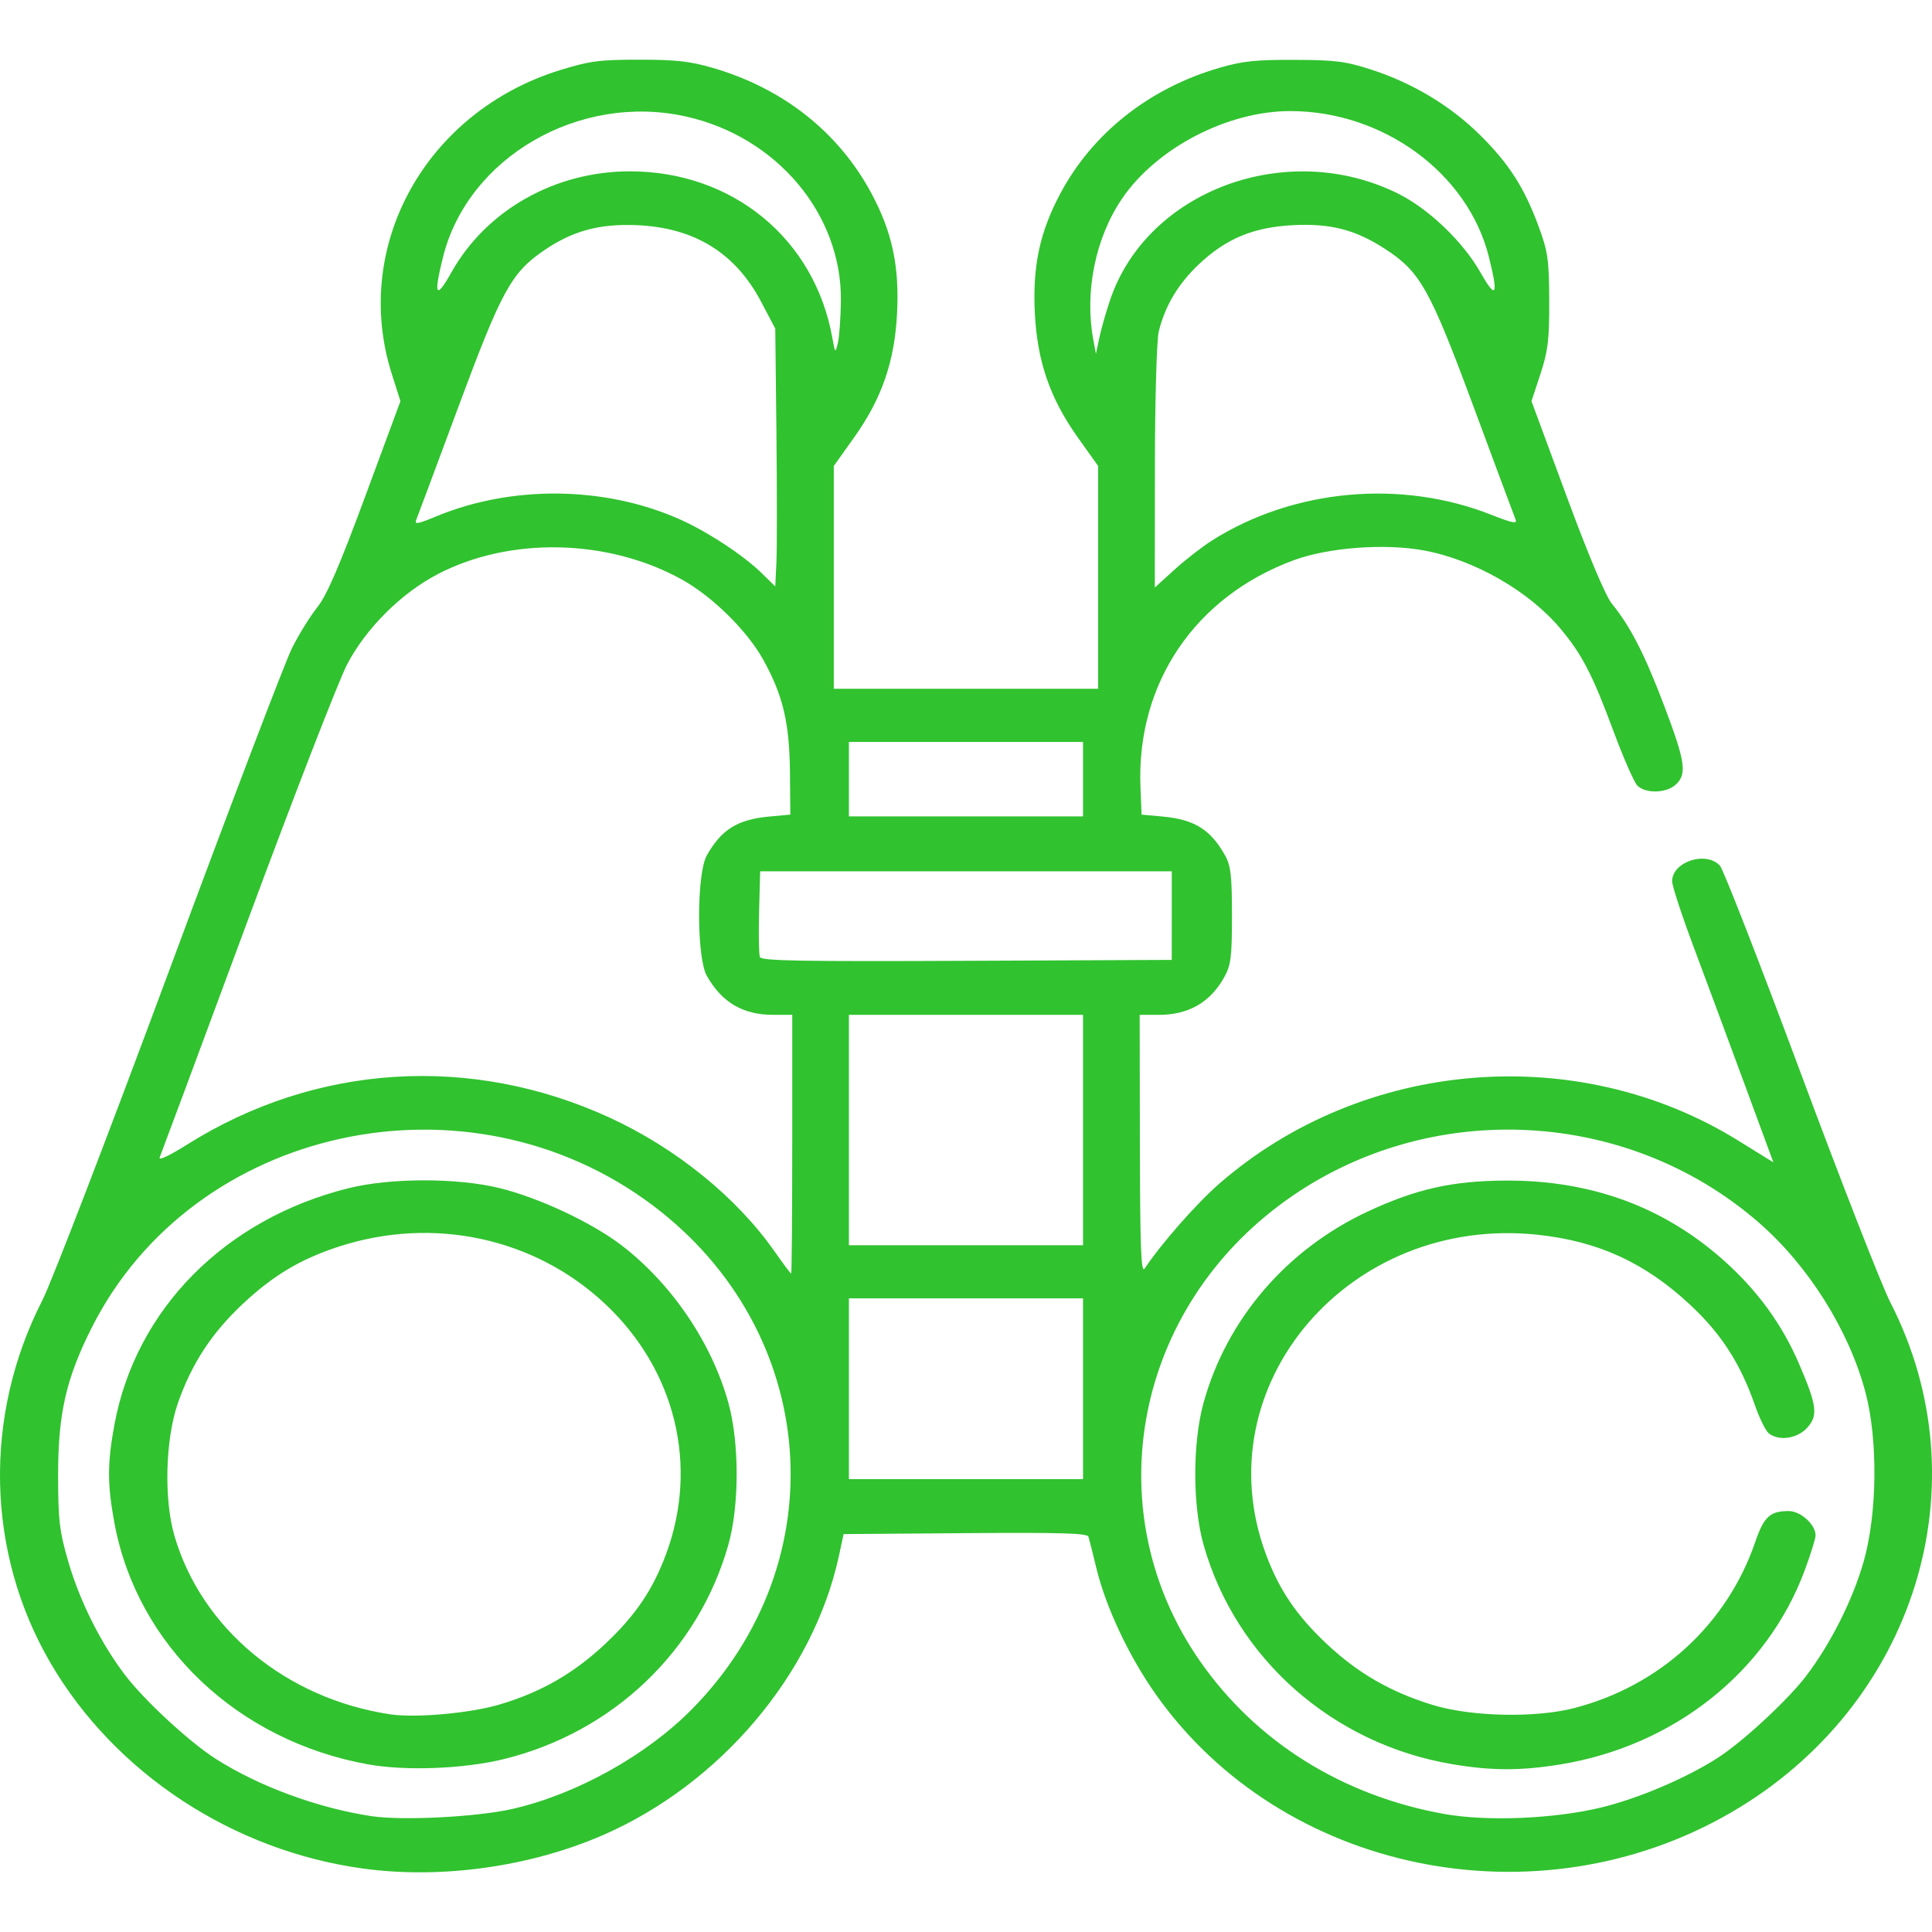 <?xml version="1.0" encoding="UTF-8" standalone="no"?>
<!-- Created with Inkscape (http://www.inkscape.org/) -->

<svg
   xmlns:dc="http://purl.org/dc/elements/1.1/"
   xmlns:cc="http://creativecommons.org/ns#"
   xmlns:rdf="http://www.w3.org/1999/02/22-rdf-syntax-ns#"
   xmlns:svg="http://www.w3.org/2000/svg"
   xmlns="http://www.w3.org/2000/svg"
   xmlns:sodipodi="http://sodipodi.sourceforge.net/DTD/sodipodi-0.dtd"
   xmlns:inkscape="http://www.inkscape.org/namespaces/inkscape"
   width="500"
   height="500"
   viewBox="0 0 132.292 132.292"
   version="1.1"
   id="svg8"
   inkscape:version="0.92.4 (5da689c313, 2019-01-14)"
   sodipodi:docname="vision.svg">
  <defs
     id="defs2" />
  <sodipodi:namedview
     id="base"
     pagecolor="#ffffff"
     bordercolor="#666666"
     borderopacity="1.0"
     inkscape:pageopacity="0.0"
     inkscape:pageshadow="2"
     inkscape:zoom="0.35"
     inkscape:cx="-151.80122"
     inkscape:cy="315.9273"
     inkscape:document-units="mm"
     inkscape:current-layer="layer1"
     showgrid="false"
     fit-margin-top="0"
     fit-margin-left="0"
     fit-margin-right="0"
     fit-margin-bottom="0"
     units="px"
     inkscape:window-width="1600"
     inkscape:window-height="837"
     inkscape:window-x="-8"
     inkscape:window-y="-8"
     inkscape:window-maximized="1" />
  <g
     inkscape:label="Layer 1"
     inkscape:groupmode="layer"
     id="layer1"
     transform="translate(-29.082,-100.131)">
    <path
       style="fill:#30c22f;fill-opacity:1;stroke-width:1"
       d="m 53.983,228.084 c -8.933,-1.208 -17.034,-6.528 -21.442,-14.081 -4.407,-7.551 -4.616,-16.919 -0.554,-24.844 0.616,-1.201 4.521,-11.358 8.679,-22.57 4.158,-11.212 7.943,-21.15 8.413,-22.085 0.469,-0.934 1.248,-2.19 1.73,-2.791 0.645,-0.803 1.515,-2.815 3.285,-7.602 l 2.408,-6.51 -0.592,-1.863 c -2.783,-8.758 2.336,-17.98 11.555,-20.816 2.012,-0.619 2.666,-0.704 5.393,-0.704 2.521,0 3.467,0.106 5.042,0.565 4.817,1.403 8.608,4.403 10.852,8.588 1.415,2.639 1.913,4.954 1.758,8.165 -0.161,3.332 -1.04,5.881 -2.955,8.566 l -1.38,1.936 v 7.629 7.629 h 9.05 9.05 v -7.629 -7.629 l -1.38,-1.936 c -1.915,-2.685 -2.794,-5.234 -2.955,-8.566 -0.155,-3.207 0.343,-5.521 1.754,-8.165 2.204,-4.127 6.081,-7.194 10.856,-8.587 1.61,-0.47 2.488,-0.564 5.172,-0.554 2.839,0.011 3.484,0.094 5.301,0.683 2.808,0.911 5.417,2.486 7.424,4.483 1.975,1.965 3.007,3.577 3.987,6.228 0.638,1.725 0.719,2.293 0.73,5.096 0.01,2.657 -0.085,3.449 -0.601,5.017 l -0.614,1.863 2.405,6.51 c 1.492,4.039 2.669,6.833 3.1,7.36 1.261,1.54 2.251,3.473 3.585,6.996 1.447,3.822 1.571,4.657 0.799,5.381 -0.65,0.61 -2.098,0.643 -2.65,0.061 -0.222,-0.234 -0.951,-1.899 -1.62,-3.701 -1.45,-3.903 -2.151,-5.258 -3.642,-7.038 -2.152,-2.568 -5.907,-4.716 -9.348,-5.348 -2.685,-0.493 -6.533,-0.204 -8.905,0.67 -6.763,2.491 -10.782,8.434 -10.499,15.525 l 0.076,1.895 1.422,0.13 c 2.193,0.201 3.297,0.885 4.293,2.66 0.395,0.704 0.476,1.411 0.475,4.126 -7.7e-4,2.865 -0.069,3.398 -0.547,4.247 -0.959,1.706 -2.437,2.548 -4.467,2.548 h -1.306 l 0.015,8.919 c 0.012,7.002 0.081,8.819 0.323,8.456 1.147,-1.721 3.57,-4.475 5.131,-5.831 9.82,-8.533 24.5,-9.751 35.498,-2.945 l 2.426,1.501 -2.018,-5.474 c -1.11,-3.011 -2.67,-7.215 -3.467,-9.343 -0.797,-2.128 -1.448,-4.121 -1.448,-4.429 0,-1.342 2.33,-2.101 3.274,-1.066 0.233,0.256 2.712,6.617 5.509,14.137 2.796,7.519 5.568,14.613 6.159,15.764 6.415,12.495 1.686,27.631 -10.913,34.933 -13.285,7.699 -30.71,4.135 -39.353,-8.049 -1.86,-2.622 -3.454,-6.004 -4.107,-8.713 -0.241,-1.001 -0.482,-1.958 -0.536,-2.127 -0.076,-0.241 -1.892,-0.293 -8.432,-0.243 l -8.334,0.064 -0.319,1.482 c -1.746,8.098 -8.135,15.65 -16.199,19.147 -4.968,2.154 -11.024,2.999 -16.344,2.279 z m 10.214,-4.094 c 4.379,-1.007 9.137,-3.654 12.265,-6.824 9.982,-10.116 8.756,-25.893 -2.68,-34.496 -12.674,-9.534 -31.443,-5.451 -38.411,8.356 -1.768,3.502 -2.315,5.907 -2.31,10.146 0.004,3.071 0.093,3.825 0.707,5.925 0.795,2.718 2.229,5.571 3.9,7.76 1.316,1.723 4.392,4.563 6.18,5.705 2.941,1.879 6.986,3.37 10.653,3.926 2.136,0.324 7.266,0.06 9.697,-0.498 z m -9.869,-3.039 C 45.363,219.353 38.48,212.822 36.921,204.436 c -0.495,-2.662 -0.495,-4.11 0,-6.772 1.468,-7.902 7.583,-14.072 16.027,-16.172 2.871,-0.714 7.451,-0.717 10.343,-0.007 2.701,0.663 6.312,2.357 8.351,3.918 3.431,2.626 6.181,6.682 7.317,10.792 0.754,2.728 0.753,7.03 -0.002,9.708 -2.054,7.28 -7.922,12.87 -15.423,14.692 -2.709,0.658 -6.655,0.81 -9.207,0.355 z m 8.984,-4.111 c 2.823,-0.84 5.076,-2.136 7.216,-4.149 2.072,-1.95 3.256,-3.699 4.164,-6.149 2.244,-6.055 0.648,-12.601 -4.175,-17.128 -4.831,-4.534 -11.786,-6.028 -18.249,-3.918 -2.611,0.852 -4.474,1.964 -6.551,3.908 -2.132,1.995 -3.507,4.095 -4.45,6.792 -0.864,2.47 -0.973,6.589 -0.24,9.101 1.853,6.357 7.64,11.145 14.766,12.22 1.75,0.264 5.49,-0.073 7.519,-0.677 z m 75.409,7.057 c 2.536,-0.614 5.781,-1.993 7.947,-3.376 1.725,-1.101 4.819,-3.964 6.094,-5.638 1.678,-2.204 3.19,-5.215 3.936,-7.837 0.93,-3.274 0.983,-8.328 0.12,-11.578 -1.129,-4.253 -3.908,-8.672 -7.314,-11.632 -9.219,-8.013 -23.077,-8.505 -32.832,-1.166 -10.067,7.574 -12.429,21.136 -5.431,31.192 3.854,5.539 9.77,9.239 16.759,10.483 2.921,0.52 7.526,0.328 10.723,-0.447 z m -10.23,-2.971 c -8.172,-1.386 -14.802,-7.246 -16.997,-15.023 -0.755,-2.677 -0.756,-6.979 -0.002,-9.707 1.588,-5.745 5.697,-10.527 11.273,-13.12 3.307,-1.538 5.791,-2.092 9.438,-2.106 5.831,-0.023 10.793,1.795 14.906,5.462 2.299,2.05 3.983,4.357 5.143,7.044 1.249,2.896 1.338,3.585 0.571,4.422 -0.683,0.746 -1.922,0.926 -2.62,0.383 -0.213,-0.166 -0.641,-1.03 -0.951,-1.921 -0.99,-2.843 -2.288,-4.868 -4.381,-6.832 -3.11,-2.918 -6.325,-4.403 -10.498,-4.848 -12.92,-1.378 -22.886,10.329 -18.613,21.863 0.908,2.45 2.092,4.199 4.164,6.149 2.126,2.001 4.363,3.292 7.236,4.177 2.632,0.811 7.02,0.913 9.697,0.225 5.863,-1.506 10.479,-5.736 12.413,-11.375 0.596,-1.737 1.01,-2.12 2.29,-2.12 0.823,0 1.849,0.93 1.842,1.671 -0.002,0.216 -0.337,1.293 -0.746,2.393 -2.577,6.949 -8.949,12.012 -16.717,13.283 -2.718,0.445 -4.743,0.44 -7.449,-0.019 z m -25.249,-25.701 v -6.189 h -8.016 -8.016 v 6.189 6.189 h 8.016 8.016 z M 83.331,178.48 v -8.858 h -1.303 c -2.071,0 -3.514,-0.847 -4.546,-2.67 -0.706,-1.247 -0.706,-7.005 0,-8.251 1.008,-1.78 2.106,-2.46 4.297,-2.66 l 1.422,-0.13 -0.028,-2.912 c -0.033,-3.403 -0.483,-5.283 -1.853,-7.736 -1.097,-1.963 -3.473,-4.299 -5.543,-5.447 -5.049,-2.801 -11.772,-2.951 -16.72,-0.372 -2.507,1.307 -4.915,3.706 -6.209,6.186 -0.582,1.116 -3.668,9.074 -6.857,17.683 -3.189,8.609 -5.878,15.84 -5.974,16.068 -0.106,0.251 0.648,-0.102 1.906,-0.893 8.791,-5.523 19.427,-6.191 28.924,-1.819 4.533,2.087 8.679,5.452 11.262,9.138 0.59,0.842 1.106,1.531 1.147,1.531 0.041,0 0.074,-3.986 0.074,-8.858 z m 19.911,-0.971 v -7.887 h -8.016 -8.016 v 7.887 7.887 h 8.016 8.016 z m 6.077,-14.683 v -3.034 H 95.226 81.133 l -0.074,2.776 c -0.04,1.527 -0.015,2.92 0.057,3.096 0.107,0.261 2.734,0.309 14.166,0.258 l 14.035,-0.063 z m -6.077,-9.343 v -2.548 h -8.016 -8.016 v 2.548 2.548 h 8.016 8.016 z m -20.994,-23.676 -0.08,-7.173 -0.975,-1.851 c -1.754,-3.329 -4.548,-5.056 -8.463,-5.232 -2.606,-0.117 -4.453,0.386 -6.438,1.753 -2.207,1.52 -2.879,2.755 -5.832,10.712 -1.489,4.013 -2.782,7.479 -2.874,7.703 -0.139,0.339 0.087,0.302 1.347,-0.222 5.173,-2.15 11.495,-2.09 16.613,0.157 1.936,0.85 4.436,2.488 5.716,3.744 l 0.905,0.888 0.08,-1.653 c 0.044,-0.909 0.044,-4.881 0,-8.826 z m 29.856,7.313 c 5.567,-3.506 12.905,-4.179 19.069,-1.749 1.465,0.578 1.815,0.647 1.688,0.335 -0.089,-0.217 -1.378,-3.678 -2.865,-7.69 -3.007,-8.113 -3.663,-9.283 -6.09,-10.852 -2.023,-1.308 -3.711,-1.743 -6.27,-1.616 -2.707,0.134 -4.592,0.914 -6.456,2.673 -1.422,1.341 -2.321,2.846 -2.755,4.612 -0.141,0.575 -0.259,4.733 -0.262,9.285 l -0.007,8.243 1.358,-1.232 c 0.747,-0.678 1.913,-1.582 2.591,-2.009 z M 86.662,120.764 c 0.085,-5.953 -4.388,-11.279 -10.633,-12.661 -7.281,-1.611 -14.895,2.794 -16.606,9.607 -0.67,2.667 -0.502,2.981 0.569,1.07 2.386,-4.256 7.087,-6.917 12.22,-6.917 7.036,0 12.654,4.622 13.864,11.406 0.189,1.058 0.2,1.069 0.375,0.364 0.099,-0.4 0.194,-1.692 0.211,-2.869 z m 18.432,-0.089 c 2.535,-7.511 12.129,-11.057 19.718,-7.288 2.094,1.04 4.449,3.292 5.638,5.392 1.083,1.912 1.25,1.602 0.579,-1.069 -1.437,-5.723 -7.233,-9.973 -13.6,-9.973 -4.297,0 -9.147,2.523 -11.511,5.988 -1.826,2.676 -2.583,6.384 -1.973,9.666 l 0.18,0.971 0.231,-1.092 c 0.127,-0.601 0.459,-1.768 0.738,-2.594 z"
       id="path826"
       inkscape:connector-curvature="0" />
  </g>
</svg>
